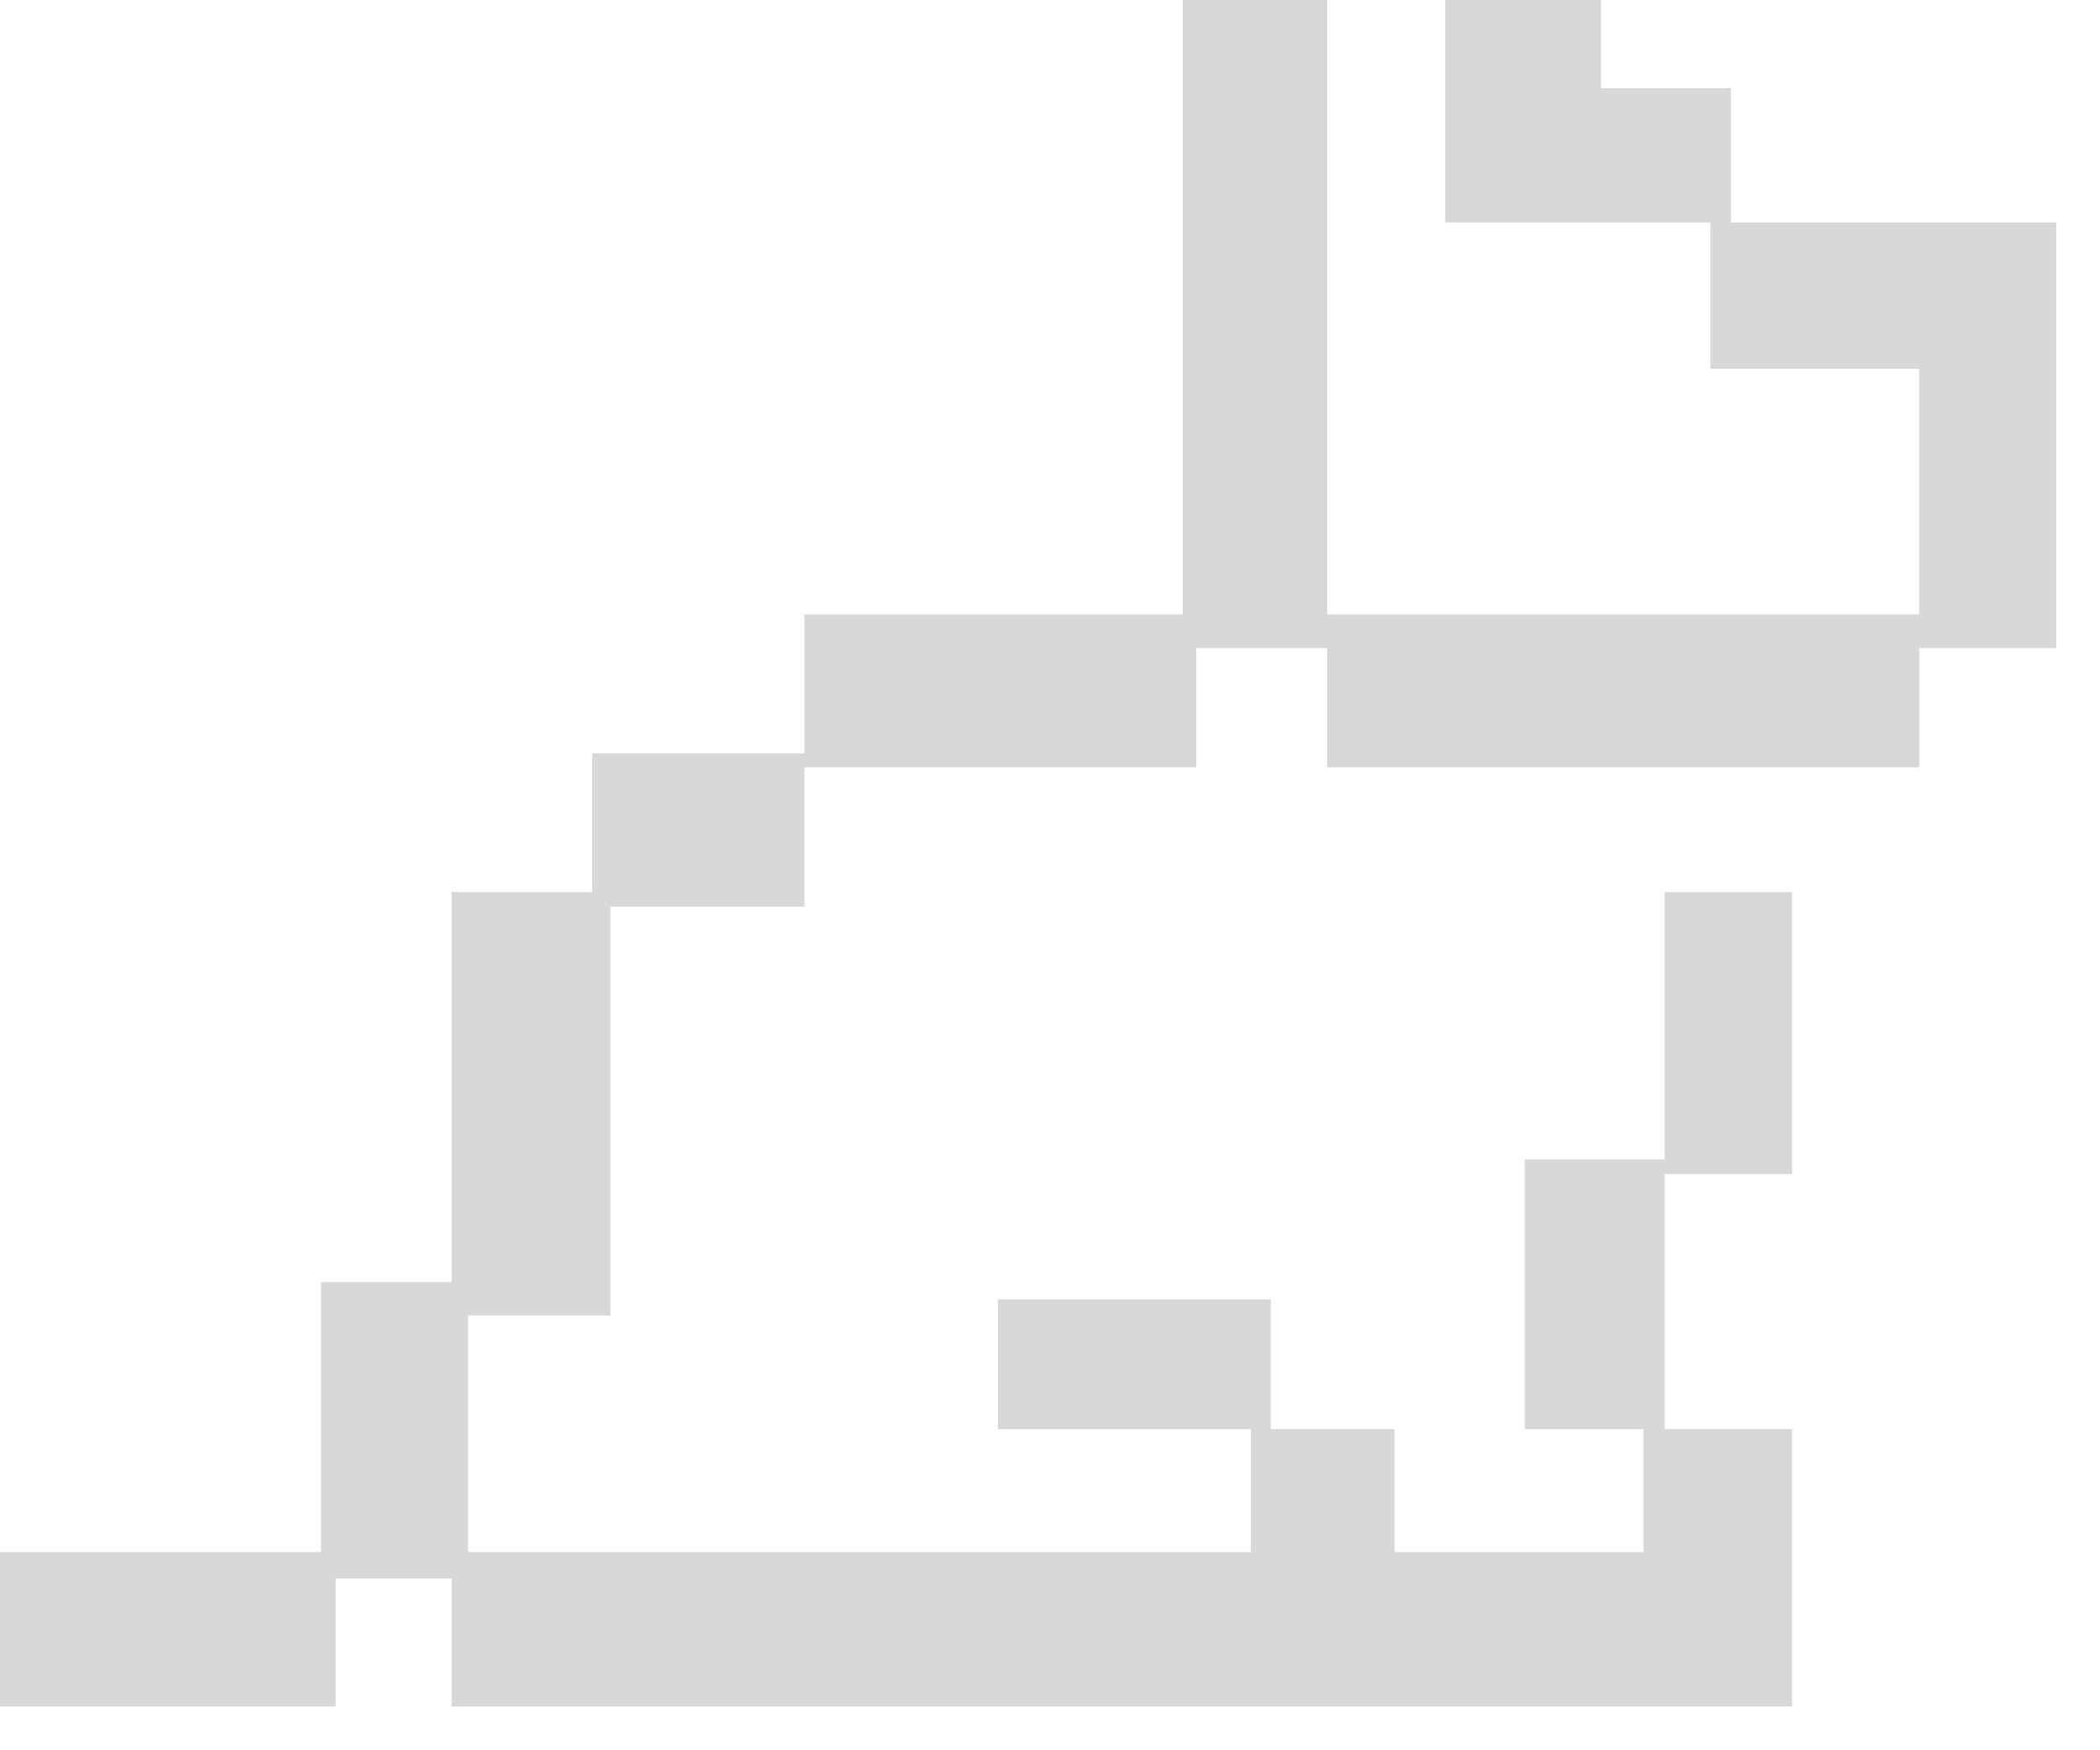 <svg width="24px" height="20px" viewBox="0 0 24 20" version="1.1" xmlns="http://www.w3.org/2000/svg">
    <title>Path 11</title>
    <g id="Page-1" stroke="none" stroke-width="1" fill="none" fill-rule="evenodd">
        <g id="Group" fill="#D8D8D8">
            <polygon id="Path-11" points="0 19.5 3.836 19.5 3.836 18.037 5.162 18.037 5.162 19.5 20.48 19.5 20.48 16.33 19.024 16.33 19.024 13.415 20.48 13.415 20.48 10.193 19.024 10.193 19.024 13.249 17.426 13.249 17.426 16.33 18.782 16.33 18.782 17.735 15.938 17.735 15.938 16.33 14.523 16.33 14.523 14.847 11.405 14.847 11.405 16.33 14.295 16.33 14.295 17.735 5.35 17.735 5.35 15.031 6.976 15.031 6.976 10.36 9.193 10.36 9.193 8.768 13.672 8.768 13.672 7.405 15.167 7.405 15.167 8.768 21.934 8.768 21.934 7.405 23.5 7.405 23.5 2.542 19.781 2.542 19.781 1.007 18.296 1.007 18.296 7.20948451e-17 16.516 0 16.516 2.542 19.547 2.542 19.547 4.214 21.934 4.214 21.934 7.021 15.167 7.021 15.167 0 13.517 0 13.517 7.021 9.193 7.021 9.193 8.608 6.767 8.608 6.767 10.193 5.162 10.193 5.162 14.651 3.669 14.651 3.669 17.735 0 17.735"></polygon>
        </g>
    </g>
</svg>